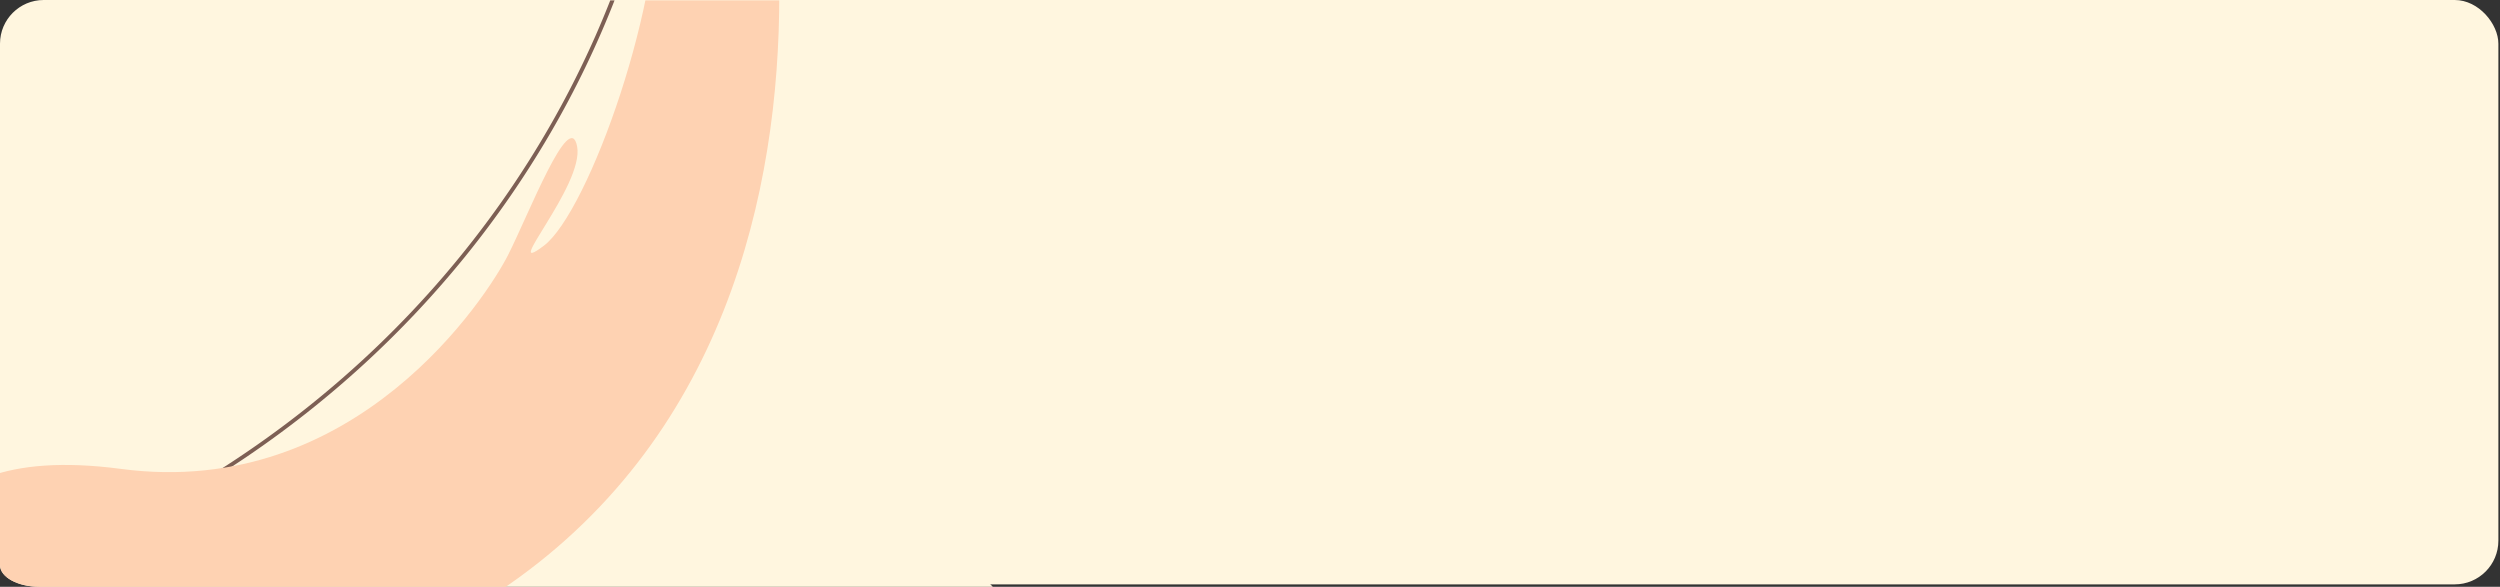 <svg xmlns="http://www.w3.org/2000/svg" xmlns:xlink="http://www.w3.org/1999/xlink" width="1030" height="241.749" viewBox="0 0 1030 241.749">
  <rect x="0" y="0" width="1030" height="241.749" fill="#333333" stroke="none"/>
  <defs>
    <linearGradient id="linear-gradient" x1="-0.043" y1="-0.125" x2="0.664" y2="1.321" gradientUnits="objectBoundingBox">
      <stop offset="0" stop-color="#64f6f0"/>
      <stop offset="0.645" stop-color="#4b31a8"/>
      <stop offset="1" stop-color="#461698"/>
    </linearGradient>
    <clipPath id="clip-path">
      <path id="Rectangle_652" data-name="Rectangle 652" d="M16.22,0H1013.78c8.958,0,16.22,4.006,16.22,8.948V232.64c0,4.942-7.262,8.948-16.22,8.948H16.22C7.262,241.587,0,237.581,0,232.64V8.948C0,4.006,7.262,0,16.22,0Z" fill="url(#linear-gradient)"/>
    </clipPath>
  </defs>
  <g id="Grupo_177545" data-name="Grupo 177545" transform="translate(-285 -1972.802)">
    <g id="Grupo_177484" data-name="Grupo 177484" transform="translate(285 1972.802)">
      <rect id="Rectángulo_34835" data-name="Rectángulo 34835" width="1029.333" height="240.764" rx="18" fill="#fff6df"/>
      <g id="Enmascarar_grupo_45" data-name="Enmascarar grupo 45" transform="translate(0 0.162)" clip-path="url(#clip-path)">
        <path id="Sustracción_2" data-name="Sustracción 2" d="M336.985,647.083c186.111,0,336.984-144.855,336.984-323.542S523.1,0,336.985,0,0,144.855,0,323.542,150.873,647.083,336.985,647.083Z" transform="translate(497.77 783.905) rotate(180)" fill="#fff6df" style="mix-blend-mode: multiply;isolation: isolate"/>
        <path id="Sustracción_6" data-name="Sustracción 6" d="M310.08,0h0a429.412,429.412,0,0,0-104.4,34.55,425.622,425.622,0,0,0-54.019,31.063,420.884,420.884,0,0,0-48.372,38.238A413.622,413.622,0,0,0,61.362,148.5a404.567,404.567,0,0,0-34.694,50.309A395.27,395.27,0,0,0,0,254.011H1.77c1.969-5.023,4.056-10.041,6.2-14.918,5.251-11.918,11.183-23.74,17.63-35.137,6.4-11.315,13.456-22.465,20.97-33.14,7.489-10.642,15.6-21.053,24.1-30.943,8.477-9.866,17.568-19.471,27.02-28.546s19.459-17.806,29.734-25.945c10.313-8.171,21.155-15.955,32.227-23.137,11.114-7.21,22.728-13.984,34.518-20.134,11.87-6.19,24.183-11.885,36.6-16.925,12.53-5.09,25.47-9.638,38.461-13.517,13.106-3.914,26.6-7.246,40.121-9.906l.727-.141V0Z" transform="translate(253.349 253.615) rotate(180)" fill="#7d5f54"/>
        <path id="Trazado_118480" data-name="Trazado 118480" d="M176.263,17.794s57.5,37.259-18.124,99.485-50.767,159.105-44.33,176.7,27.088,60.017,13.323,51.346-18.166-60.878-20.56-37.915,40.971,106.947,78.746,136.886c22.428,17.776,24.1,25.084,21.762,28.09-1.743,2.239-5.563,1.541-8.047-1.208-10.168-11.256-42.981-46.882-42.923-37.786.081,13.05,31.393,43.416,46.661,55.638s26.751,25.128,14.406,27.766S-66.753,370.112,34.211,131.376c0,0,1.948-9.706-5.015-6.283s-12.648,17.026-13.928,6.847S82.907-35.8,176.263,17.794" transform="translate(71.922 388.666) rotate(-133)" fill="#fed2b2"/>
      </g>
    </g>
  </g>
</svg>
